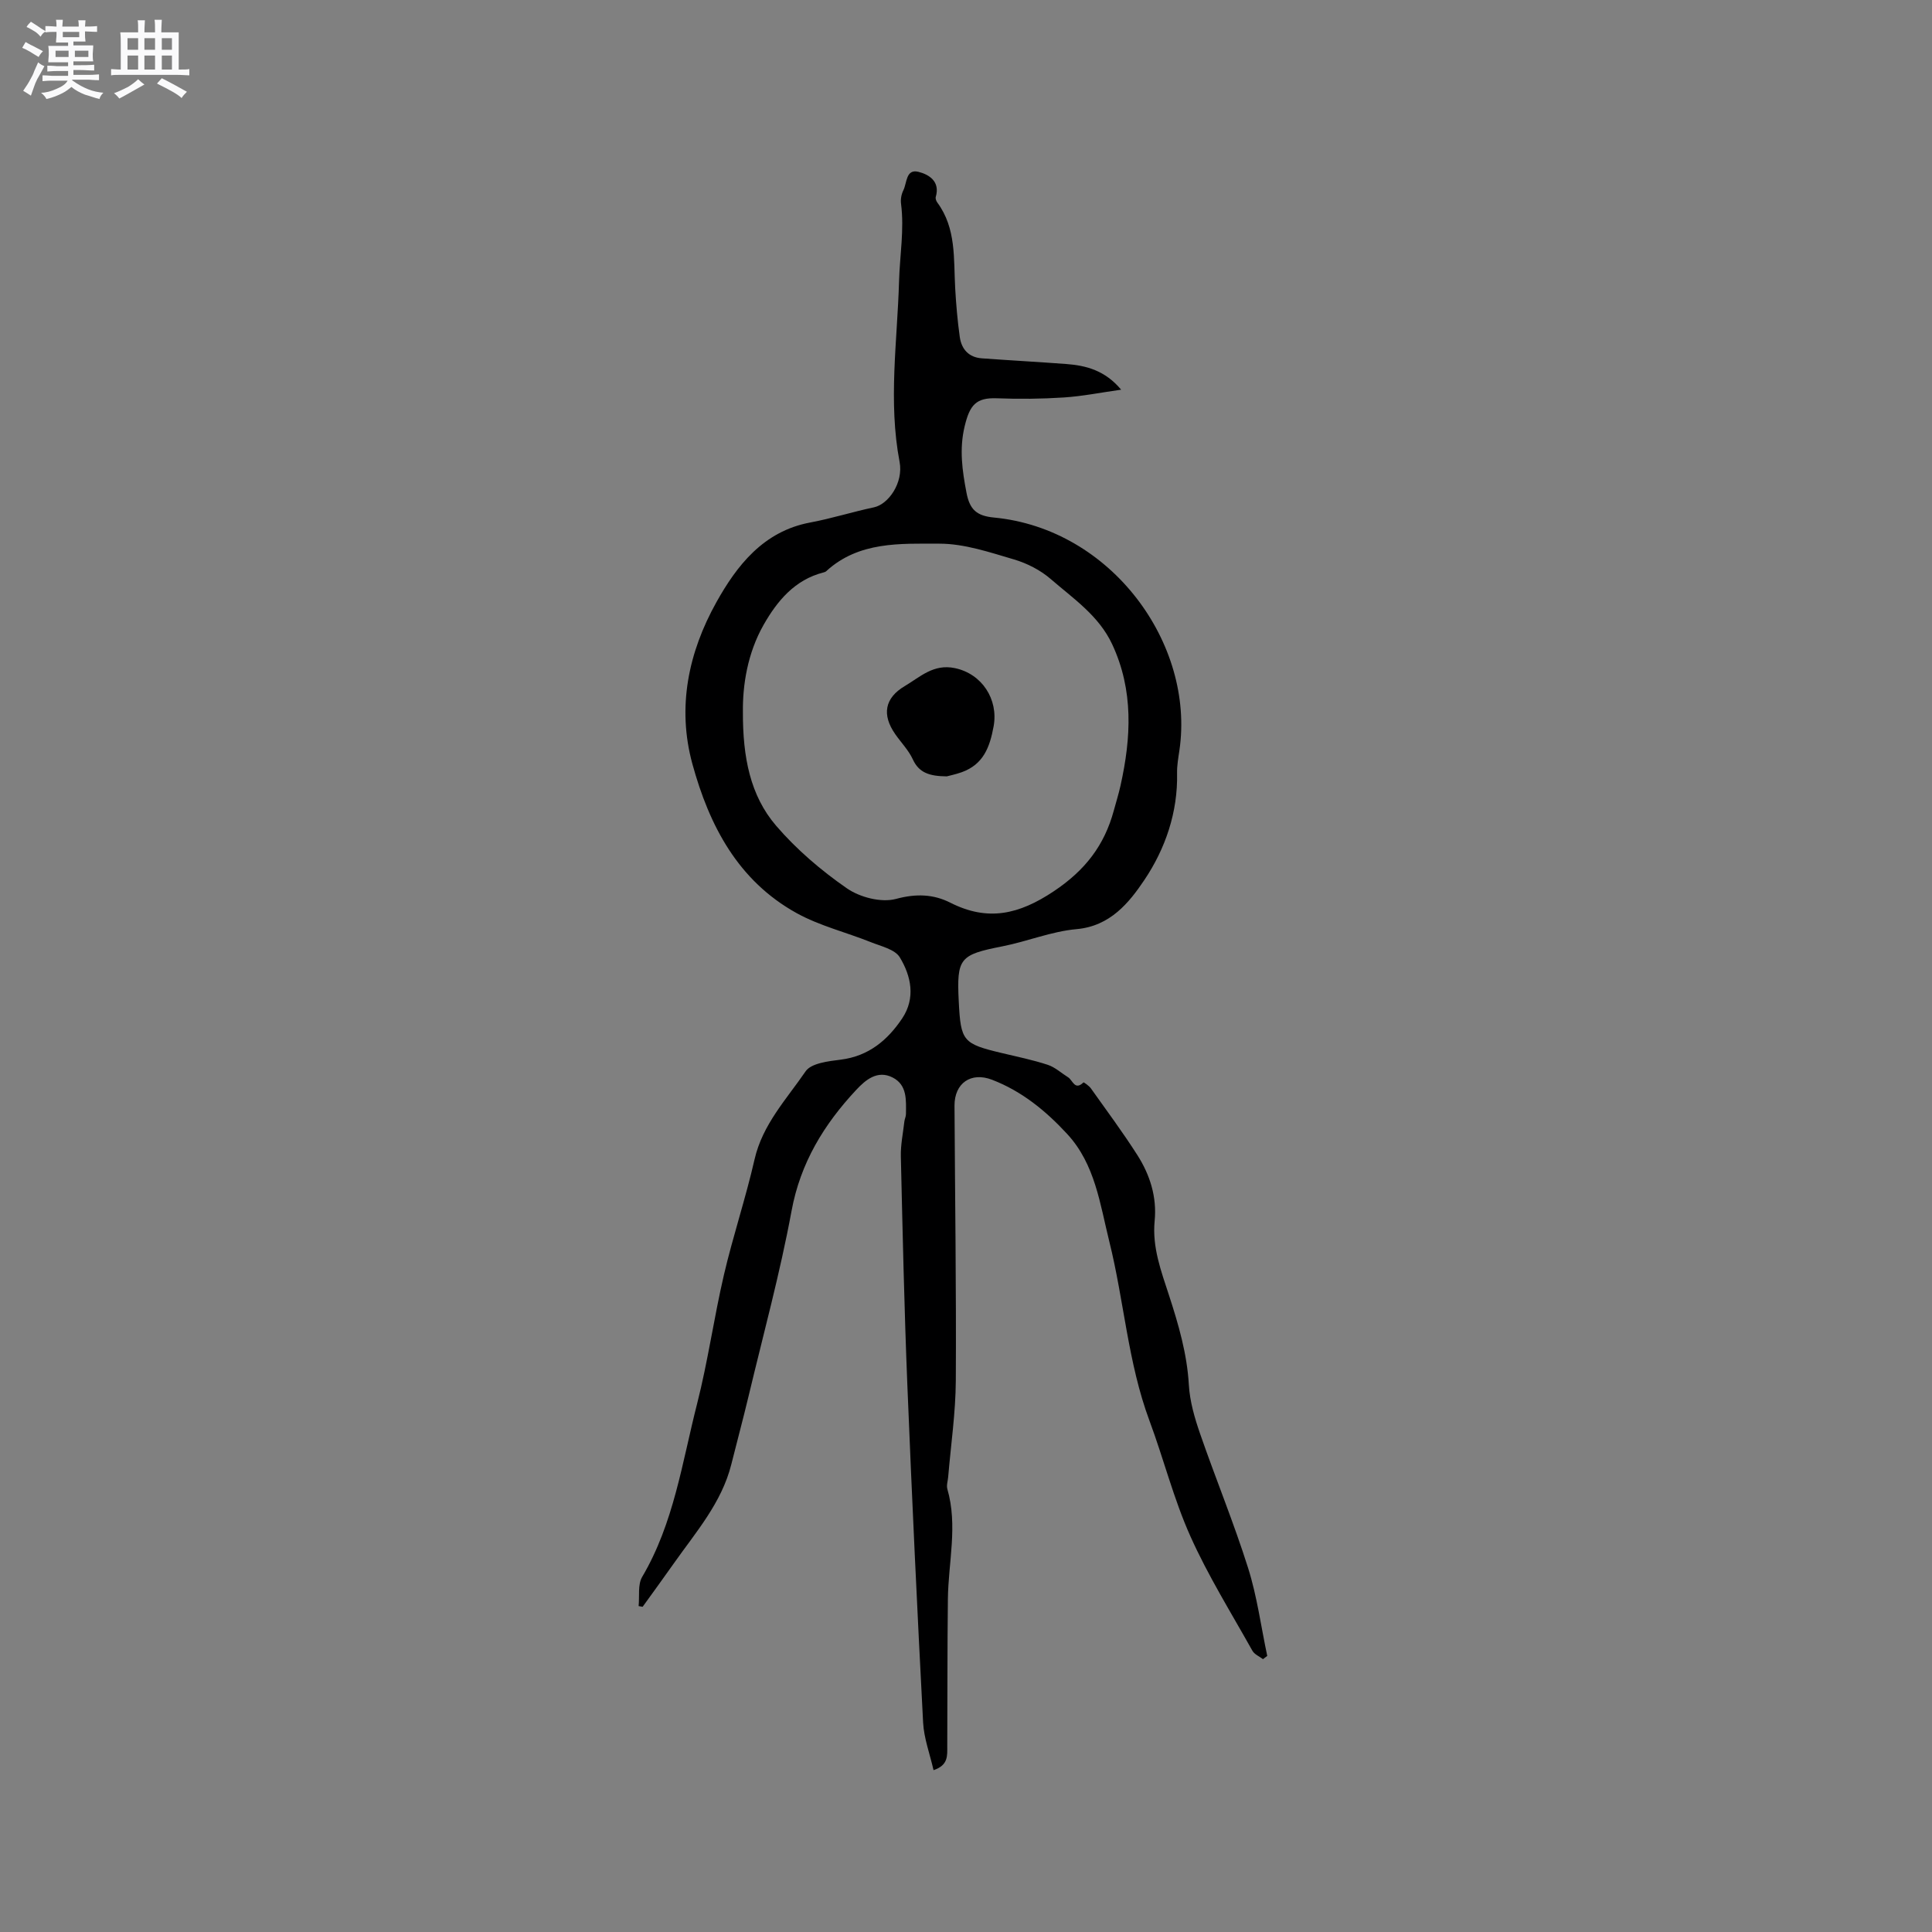 <svg enable-background="new 0 0 400 400" viewBox="0 0 400 400" xmlns="http://www.w3.org/2000/svg"><rect x="0" y="0" width="400" height="400" fill="#808080" stroke="none"/><path d="m6.8 9.5c.6.3 1.3.7 2.1 1.1-.4.4-.7.8-.9 1.2-.7-.4-1.3-.8-1.8-1.1s-1.1-.6-1.6-.8c.2-.4.5-.8.7-1.2.4.2.8.5 1.5.8zm.9 6.9c-.3.6-.5 1.1-.7 1.7s-.4 1.1-.6 1.7c-.6-.4-1.1-.7-1.6-1 .7-1 1.2-1.8 1.5-2.4.3-.5.6-1.1.8-1.7.3-.6.5-1.2.8-1.8.3.3.8.6 1.3.8-.7 1.3-1.2 2.2-1.5 2.7zm.1-11c.4.3 1 .7 1.7 1.1-.5.2-.8.6-1.1 1.1-.5-.6-1-1-1.4-1.2s-.9-.6-1.5-.8c.2-.4.5-.7.9-1.1.5.3.9.6 1.4.9zm10.5 13.1c1 .4 2 .6 3.1.7-.4.4-.7.8-.8 1.3-.9-.2-1.9-.6-3-.9-1-.4-2-.9-2.8-1.6-.5.4-1.1.9-1.9 1.3s-1.9.9-3.3 1.2c-.1-.3-.5-.8-1.1-1.3 1 0 2.1-.3 3.2-.8 1.2-.5 1.9-1 2.3-1.7h-3.2c-.4 0-1 0-2 .1v-1.2c1 0 1.7.1 2 .1h3.3v-1h-2.3c-.2 0-.9 0-2 .1v-1.2c1.2 0 1.9.1 2 .1h2.3v-.8h-4.1c0-.7.1-1.2.1-1.6 0-.5 0-1.1-.1-1.8h4.1v-.7h-2.5c0-.6.1-1.1.1-1.6v-.6h-.5c-.4 0-1 0-1.8.1v-1.3c1.2 0 1.9.1 2.1.1h.2c0-.3 0-.8-.1-1.4h1.4c0 .6-.1 1-.1 1.4h3.4c0-.4 0-.8-.1-1.3h1.5c0 .4-.1.9-.1 1.3.7 0 1.5 0 2.5-.1v1.2c-1 0-1.8-.1-2.5-.1v.6c0 .3 0 .8.1 1.5h-2.5v.8h4.1c0 .7-.1 1.3-.1 1.8s0 1 .1 1.5h-4.1v.8h1.4c.8 0 1.8 0 2.9-.1v1.2c-1 0-1.9-.1-2.8-.1h-1.5v1h3.2c.3 0 1 0 2.1-.1v1.2c-1.1 0-1.8-.1-2.1-.1h-3.4l-.1.1c1.4 1 2.4 1.5 3.4 1.9zm-4.1-6.7v-1.3h-2.7v1.3zm2.2-4.1v-1.1h-3.4v1.1zm1.9 4.1v-1.3h-2.8v1.3z" fill="#fafafb"/><path d="m37 6.7v2.3 5.4c1 0 1.8 0 2.2-.1v1.3c-.6 0-1.5-.1-2.5-.1h-11.9c-.7 0-1.3 0-1.8.1v-1.3c.5 0 1.1.1 2 .1v-5.2c0-1 0-1.8-.1-2.5h3.7c0-1.3 0-2.1-.1-2.5h1.5c0 .4-.1 1.3-.1 2.5h2.2c0-1.2 0-2.1-.1-2.6h1.5c0 .4-.1 1.3-.1 2.6zm-12.3 13.7c-.3-.4-.7-.8-1.1-1.1 1.1-.4 2.1-.9 2.9-1.3.8-.5 1.5-1 2.1-1.6.4.4.9.8 1.3 1.1-2.5 1.4-4.2 2.4-5.2 2.9zm3.9-10.1v-2.4h-2.2v2.4zm0 4.1v-2.9h-2.2v2.9zm3.5-4.1v-2.4h-2.2v2.4zm0 4.1v-2.9h-2.2v2.9zm.4 2.9 1-1.1c.6.3 1.4.7 2.5 1.3s2 1.1 2.7 1.5c-.4.4-.8.8-1.1 1.3-.8-.8-2.5-1.7-5.1-3zm3.1-7v-2.4h-2.1v2.4zm0 4.1v-2.9h-2.1v2.9z" fill="#fafafb"/><g fill="#000001"><path d="m132.22 332.52c.21-2.04-.21-4.45.74-6.05 6.55-11.1 8.27-23.71 11.37-35.85 2.24-8.79 3.49-17.83 5.55-26.67 1.87-8.02 4.51-15.87 6.34-23.9 1.65-7.25 6.62-12.47 10.57-18.24 1.16-1.7 4.73-2.1 7.28-2.42 5.78-.73 9.71-4.04 12.73-8.56 2.8-4.2 1.84-8.76-.51-12.63-1.01-1.66-3.9-2.29-6.03-3.15-5.1-2.04-10.57-3.37-15.33-6-12.11-6.7-18.07-18.07-21.58-30.89-3.23-11.8-.78-23.16 4.95-33.44 4.24-7.61 9.75-14.73 19.44-16.54 4.44-.83 8.77-2.21 13.19-3.14 3.03-.64 6.14-5.1 5.32-9.41-2.38-12.49-.47-24.97-.11-37.42.15-5.33 1.1-10.65.41-16.03-.12-.9.07-1.97.48-2.78.76-1.52.5-4.49 3.14-3.82 2.16.55 4.52 1.97 3.57 5.19-.1.33.09.85.32 1.16 3.95 5.35 3.36 11.63 3.7 17.73.19 3.37.48 6.75.95 10.1.36 2.55 1.87 4.24 4.59 4.43 5.8.42 11.61.74 17.41 1.17 4.2.31 8.1 1.35 11.41 5.32-4.26.6-8.03 1.36-11.84 1.61-4.61.3-9.26.35-13.88.17-4.32-.16-5.62 1.38-6.68 5.8-1.14 4.75-.49 9.19.38 13.75.67 3.51 2.12 4.8 5.68 5.14 24.35 2.33 41.61 26.17 38.41 48.16-.23 1.57-.52 3.16-.49 4.74.18 8.14-2.44 15.69-6.77 22.14-3.16 4.7-7.07 9.56-14.05 10.18-5.18.46-10.2 2.55-15.35 3.56-8.83 1.74-9.48 2.41-9.03 11.41.41 8.24.86 8.76 8.91 10.68 3.19.76 6.41 1.42 9.52 2.44 1.52.5 2.81 1.71 4.22 2.59.95.6 1.37 2.81 3.17 1.05.06-.06 1.16.7 1.54 1.24 3.25 4.57 6.6 9.08 9.62 13.81 2.61 4.09 4.06 8.67 3.58 13.6-.54 5.48 1.35 10.45 2.98 15.46 1.97 6.05 3.73 12.08 4.1 18.53.2 3.41 1.2 6.85 2.33 10.11 3.22 9.3 6.98 18.42 9.94 27.8 1.86 5.89 2.67 12.12 3.96 18.19-.29.22-.59.45-.88.67-.75-.57-1.78-.99-2.2-1.75-4.39-7.85-9.18-15.53-12.84-23.71-3.45-7.69-5.52-15.99-8.47-23.92-4.47-12.02-5.25-24.83-8.32-37.13-1.92-7.72-2.92-15.94-8.69-22.2-4.43-4.8-9.41-8.88-15.58-11.25-4.36-1.68-7.79.71-7.77 5.37.1 18.97.38 37.95.27 56.92-.04 6.65-1.02 13.29-1.58 19.94-.07.84-.39 1.75-.17 2.51 2.19 7.59.2 15.17.11 22.75-.12 10.18-.08 20.35-.13 30.53-.01 1.87.26 3.9-2.84 4.92-.77-3.38-1.99-6.6-2.16-9.87-1.22-23.27-2.32-46.54-3.26-69.82-.64-15.78-.98-31.58-1.35-47.37-.06-2.41.46-4.83.73-7.24.06-.52.33-1.03.33-1.55.02-2.86.29-5.99-2.75-7.55-3.16-1.62-5.63.51-7.54 2.55-6.67 7.14-11.56 15.09-13.4 25.08-2.38 12.88-5.85 25.56-8.89 38.31-1.13 4.73-2.4 9.43-3.58 14.15-2 7.96-7.31 13.99-11.87 20.46-2.14 3.03-4.32 6.02-6.49 9.03-.29-.05-.56-.1-.83-.15zm21.59-185.08c-.03 9.35 1.52 17.27 6.86 23.5 4.22 4.92 9.33 9.28 14.67 12.98 2.7 1.87 7.13 3.01 10.17 2.19 4.16-1.12 7.73-.99 11.24.78 7.78 3.94 14.22 2.45 21.45-2.38 6.49-4.34 10.45-9.5 12.4-16.69.47-1.73 1.01-3.45 1.4-5.21 2.2-9.9 2.72-19.67-1.73-29.21-2.77-5.94-8.05-9.46-12.72-13.51-2.13-1.85-4.91-3.27-7.63-4.07-5.04-1.48-10.26-3.26-15.41-3.26-8.11 0-16.7-.5-23.45 5.7-.15.14-.37.21-.57.26-5.95 1.51-9.58 5.91-12.38 10.82-3.36 5.9-4.37 12.53-4.3 18.1z"/><path d="m196.02 160.74c-3.58-.04-5.75-.73-7.03-3.52-.87-1.89-2.41-3.46-3.62-5.19-2.84-4.05-2.21-7.52 1.96-9.99 3.19-1.89 5.94-4.65 10.38-3.71 5.61 1.18 9.02 6.47 8.01 12.04-.8 4.39-2.15 7.89-6.58 9.5-1.29.46-2.63.73-3.12.87z"/></g></svg>